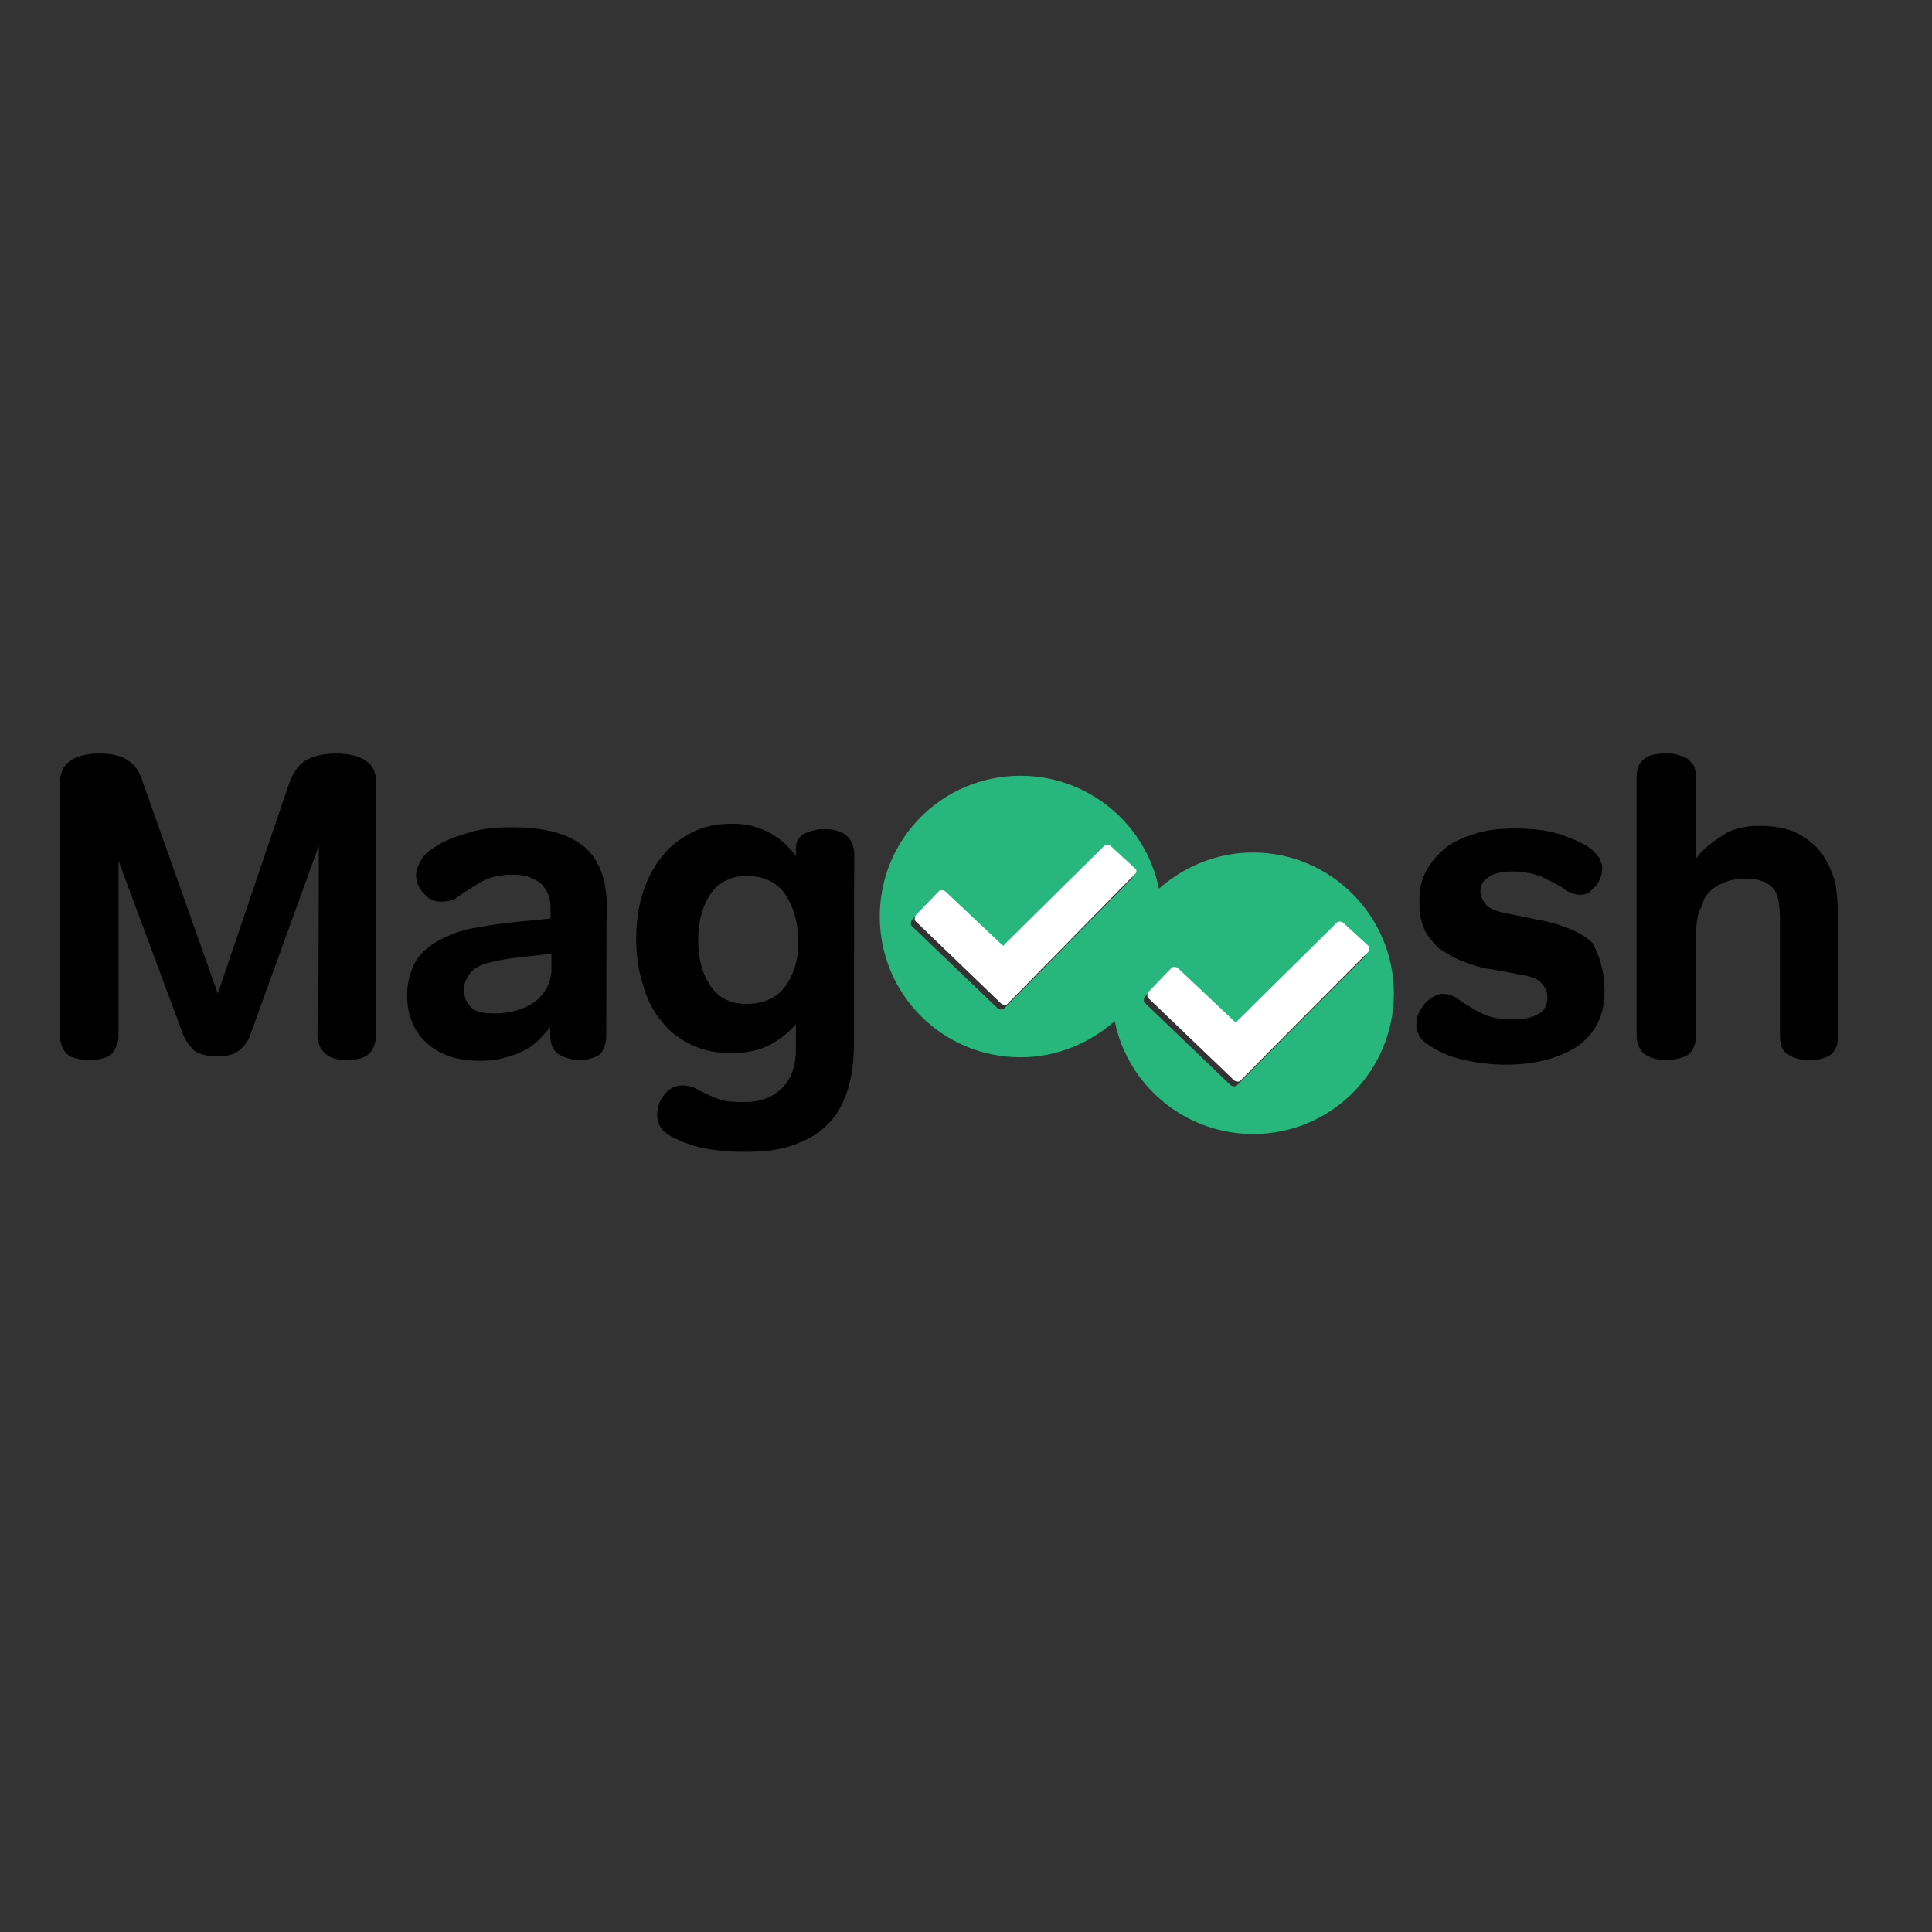 <?xml version="1.0" encoding="utf-8"?>
<!-- Generator: Adobe Illustrator 19.2.1, SVG Export Plug-In . SVG Version: 6.00 Build 0)  -->
<svg version="1.1" id="layer" xmlns="http://www.w3.org/2000/svg" xmlns:xlink="http://www.w3.org/1999/xlink" x="0px" y="0px"
	 viewBox="0 0 652 652" style="enable-background:new 0 0 652 652;" xml:space="preserve">
<rect x="0" y="0" width="652" height="652" fill="#333333" stroke="none"/>
<style type="text/css">
	.st0{fill:#27B67C;}
	.st1{fill:#FFFFFF;}
</style>
<path d="M107.6,285.4l-23.2,64c-0.8,2.4-2.4,4.3-4.3,5.5c-2,1.2-3.9,1.6-6.7,1.6c-3.5,0-6.3-0.8-7.9-2c-1.6-1.6-3.1-3.5-3.9-5.9
	L40,290.5v58.9c0,2.4-0.8,4.3-2,5.9c-1.6,1.6-3.9,2.4-7.9,2.4c-3.5,0-6.3-0.8-7.5-2c-1.6-1.6-2.4-3.9-2.4-6.7v-84.4
	c0-3.5,1.2-6.3,3.5-7.9c2.4-1.6,5.9-2.4,9.8-2.4c4.3,0,7.5,0.8,9.8,2.4c2.4,1.6,3.9,3.9,4.7,6.7l25.5,71.9l24-70.7
	c1.2-3.5,3.1-6.3,5.5-7.9c2.7-1.6,6.3-2.4,10.6-2.4c3.9,0,7.5,0.8,9.8,2.4c2.4,1.6,3.5,3.9,3.5,7.1v85.6c0,2.4-0.8,4.3-2,5.9
	c-1.6,1.6-3.9,2.4-7.9,2.4c-3.5,0-5.9-0.8-7.5-2.4c-1.6-1.6-2.4-3.5-2.4-6.7C107.6,348.6,107.6,285.4,107.6,285.4z M204.6,349.4
	c0,2.7-0.8,4.7-2,6.3c-1.6,1.2-3.9,2-7.1,2c-2.7,0-5.1-0.8-7.1-2c-1.6-1.2-2.7-3.1-2.7-6.3v-2.7l-3.5,3.9c0,0-2.7,2.7-4.7,3.5
	c-2,1.2-3.9,2-6.7,2.7c-2.4,0.8-5.5,1.2-8.6,1.2c-7.9,0-13.7-2-18.1-5.9c-4.3-3.9-6.7-9.4-6.7-16.1c0-3.9,0.8-7.1,2-9.8
	c1.2-2.7,3.1-5.1,5.5-6.7c2.4-2,5.1-3.1,7.9-4.3c3.1-1.2,6.3-2,9.8-2.4c3.5-0.8,7.5-1.2,11-1.6c3.9-0.4,7.9-0.8,12.2-1.2v-2.7
	c0-1.6,0-2.7-0.4-4.3c-0.4-1.6-1.2-2.7-2-3.9c-0.8-1.2-2.4-2-3.9-2.7c-1.6-0.8-3.5-1.2-6.3-1.2c-1.6,0-3.1,0-4.3,0.4
	c-1.2,0-2.7,0.4-3.9,0.8s-2.4,1.2-3.9,2c-1.2,0.8-2.7,1.6-4.3,2.7l-3.5,2.4c-1.2,0.4-2.4,0.8-4.3,0.8c-2.4,0-4.3-0.8-5.9-2.7
	c-1.6-1.6-2.7-3.9-2.7-6.3c0-1.6,0.8-3.5,2-5.5s3.5-3.5,6.3-5.1c2.7-1.6,6.3-2.7,10.2-3.9c3.9-1.2,8.6-1.6,14.1-1.6
	c11.4,0,19.2,2.4,24.3,6.7c5.1,4.3,7.5,11.4,7.5,20.4C204.6,306.2,204.6,349.4,204.6,349.4z M185.7,321.9l-10.6,1.2
	c-3.5,0.4-5.9,0.8-7.5,1.2c-4.7,0.8-7.9,2.4-9,4.3c-1.6,2-2,3.5-2,5.5c0,2.4,0.8,4.3,2.4,5.9c1.6,1.6,4.3,2,7.9,2
	c5.9,0,10.6-1.6,14.1-4.3c3.1-2.7,5.1-6.3,5.1-10.6v-5.1L185.7,321.9z M288.2,351.7c0,6.7-0.8,12.2-2.4,16.9
	c-1.6,4.7-3.9,8.6-7.1,11.4c-3.1,3.1-7.1,5.1-11.8,6.7c-4.7,1.6-9.8,2-15.7,2c-7.1,0-12.6-0.8-16.9-2c-3.9-1.2-7.1-2.7-9-3.9
	c-2.4-1.6-3.5-3.9-3.5-6.7c0-2.4,0.8-4.7,2.4-6.7s3.5-3.1,6.3-3.1c1.6,0,2.7,0.4,3.9,0.8c1.2,0.8,2.4,1.2,3.9,2
	c1.6,0.8,3.1,1.6,5.1,2c2,0.8,4.7,0.8,7.9,0.8c5.5,0,9.4-1.6,12.6-4.7s4.7-7.5,4.7-13.4v-8.2c-2,2.4-4.7,4.7-8.2,6.7
	s-8.2,3.1-13.4,3.1c-5.1,0-9.4-0.8-13.4-2.7s-7.5-4.3-10.2-7.9c-2.7-3.1-5.1-7.5-6.3-12.2c-1.6-4.7-2.4-9.8-2.4-15.7
	c0-5.9,0.8-11.4,2.4-16.1c1.6-4.7,3.9-9,6.7-12.2c2.7-3.5,6.3-5.9,10.2-7.9c3.9-2,8.6-2.7,13.4-2.7c3.1,0,5.5,0.4,7.9,1.2
	c2.4,0.8,4.3,1.6,5.9,2.7c1.6,1.2,3.1,2,4.3,3.5c1.2,1.2,2.4,2.4,3.1,3.5v-2.4c0-2.4,0.8-3.9,2.7-5.1c2-0.8,3.9-1.6,6.7-1.6
	c3.5,0,6.3,0.8,7.9,2.4s2.4,3.9,2.4,6.3C288.2,288.5,288.2,351.7,288.2,351.7z M269.4,318c0-6.7-1.6-11.8-4.3-16.1
	c-2.7-3.9-7.1-6.3-13-6.3c-5.1,0-9.4,2-12.2,5.9c-2.7,3.9-4.3,9.4-4.3,15.7c0,6.7,1.6,11.8,4.3,15.7c2.7,3.9,6.7,5.9,11.8,5.9
	c5.9,0,10.2-2,13-5.5C267.4,329.7,269.4,325,269.4,318z M541.5,334.5c0,8.2-3.1,14.1-9,18.5c-5.9,3.9-14.1,6.3-24.3,6.3
	c-5.9,0-11-0.8-15.7-2s-8.2-3.1-11-5.1c-1.2-0.8-2.4-2-2.7-3.1c-0.8-1.2-0.8-2.4-0.8-3.1c0-2,0.4-3.9,1.6-5.5c0.8-1.6,2-2.7,3.1-3.5
	c1.2-0.8,2.7-1.6,4.3-1.6c1.6,0,2.7,0.4,4.3,1.2c1.2,0.8,2.7,2,4.7,3.1c1.6,1.2,3.5,2,5.9,3.1c2.4,0.8,5.1,1.2,8.6,1.2
	c4.3,0,7.1-0.8,9-2c2-1.2,2.7-3.1,2.7-5.5c0-1.6-0.8-3.5-2-4.7c-1.2-1.6-3.9-2.4-8.2-3.1l-8.6-1.6c-3.5-0.4-7.1-1.6-9.8-2.7
	c-3.1-1.2-5.5-2.7-7.9-4.3c-2-2-3.9-3.9-5.1-6.7c-1.2-2.7-1.6-5.9-1.6-9.4c0-3.9,0.8-7.5,2.4-10.2c1.6-3.1,3.9-5.5,6.7-7.9
	c2.7-2,6.3-3.5,10.2-4.7s8.2-1.6,13-1.6c6.7,0,12.2,0.8,16.5,2.4s7.5,3.1,9.4,4.7c1.2,1.2,2,2,2.7,3.1c0.4,1.2,0.8,2,0.8,3.1
	c0,2.4-0.8,4.3-2,5.9l-2.4,2.4c-0.8,0.4-2,0.8-3.1,0.8s-2.4-0.4-3.1-0.8c-1.2-0.4-2-0.8-2.7-1.6c-2.7-1.6-5.1-2.7-7.5-3.9
	c-2.4-0.8-5.5-1.6-9.4-1.6s-6.7,0.8-8.2,2c-2,1.2-2.7,2.7-2.7,4.7c0,1.6,0.8,3.1,2,4.7c1.2,1.2,4.3,2.4,8.6,3.1l7.9,1.6
	c9,1.6,15.3,4.3,19.2,7.9C539.5,321.9,541.5,327.4,541.5,334.5L541.5,334.5z M593.7,278.7c5.1,0,9.4,0.8,12.6,2.4s6.3,3.9,8.6,7.1
	s3.9,7.1,4.7,11c0.4,3.9,0.8,7.9,0.8,11.4v38.9c0,2.7-0.8,4.7-2.4,6.3c-1.6,1.2-4.3,2-7.5,2c-2.7,0-5.5-0.8-7.1-2
	c-2-1.2-2.7-3.1-2.7-6.3v-38.5c0-4.3-0.4-7.5-1.2-9.4c-0.8-2-2.4-3.1-3.9-3.9c-2-0.8-3.9-1.2-6.7-1.2c-2.4,0-4.7,0.4-6.7,1.2
	c-2,0.8-3.5,1.6-4.7,2.7c-1.2,1.2-2.4,2.4-2.7,3.9s-1.2,2.7-1.6,3.9c-0.4,1.6-0.8,3.9-0.8,5.9V349c0,3.1-0.8,5.1-2.4,6.7
	c-1.6,1.2-4.3,2-7.9,2c-3.1,0-5.5-0.8-7.1-2s-2.7-3.5-2.7-6.3v-87.2c0-2.7,0.8-4.7,2.4-5.9c1.6-1.6,4.3-2,7.9-2c1.2,0,2.4,0,3.5,0.4
	c1.2,0.4,2.4,0.8,3.1,1.2c0.8,0.4,1.6,1.6,2.4,2.4c0.4,1.2,0.8,2.4,0.8,4.3v27.1c2-2.7,4.7-5.1,8.6-7.5
	C583.9,279.9,588.6,278.7,593.7,278.7z"/>
<path class="st0" d="M422.9,287.7c-12.2,0-23.2,4.7-31.8,12.2c-4.3-21.6-23.6-38.1-46.7-38.1c-26.3,0-47.5,21.2-47.5,47.5
	s21.2,47.5,47.5,47.5c12.2,0,23.2-4.7,31.8-12.2c4.3,21.6,23.6,38.1,46.7,38.1c26.3,0,47.5-21.2,47.5-47.5
	C470.4,309.3,449.2,287.7,422.9,287.7z M382,296.4l-43.2,44c-0.4,0.4-1.2,0.4-2,0l-29.1-27.9c-0.4-0.4-0.4-1.2,0-2l7.9-8.2
	c0.4-0.4,1.2-0.4,2,0l19.2,18.1c0.4,0.4,0.8,0.4,0.8,0l33.8-33.4c0.4-0.4,1.2-0.4,2,0l8.6,7.9C382.4,294.8,382.4,295.6,382,296.4z
	 M417.4,366.3c-0.4,0.4-1.2,0.4-2,0l-29.1-27.9c-0.4-0.4-0.4-1.2,0-2l7.9-8.2c0.4-0.4,1.2-0.4,2,0l19.2,18.1c0.4,0.4,0.8,0.4,0.8,0
	l33.8-33.4c0.4-0.4,1.2-0.4,2,0l8.6,7.9c0.4,0.4,0.4,1.2,0,2C460.6,322.7,417.4,366.3,417.4,366.3z"/>
<path class="st1" d="M383.2,294.8l-43.2,44c-0.4,0.4-1.2,0.4-2,0L309,310.9c-0.4-0.4-0.4-1.2,0-2l7.9-8.2c0.4-0.4,1.2-0.4,2,0
	l19.2,18.1c0.4,0.4,0.8,0.4,0.8,0l33.8-33.4c0.4-0.4,1.2-0.4,2,0l8.6,7.9C383.6,293.6,383.6,294.4,383.2,294.8z M418.6,364.7
	c-0.4,0.4-1.2,0.4-2,0l-29.1-27.9c-0.4-0.4-0.4-1.2,0-2l7.9-8.2c0.4-0.4,1.2-0.4,2,0l19.2,18.1c0.4,0.4,0.8,0.4,0.8,0l33.8-33.4
	c0.4-0.4,1.2-0.4,2,0l8.6,7.9c0.4,0.4,0.4,1.2,0,2C461.8,321.1,418.6,364.7,418.6,364.7z"/>
</svg>
